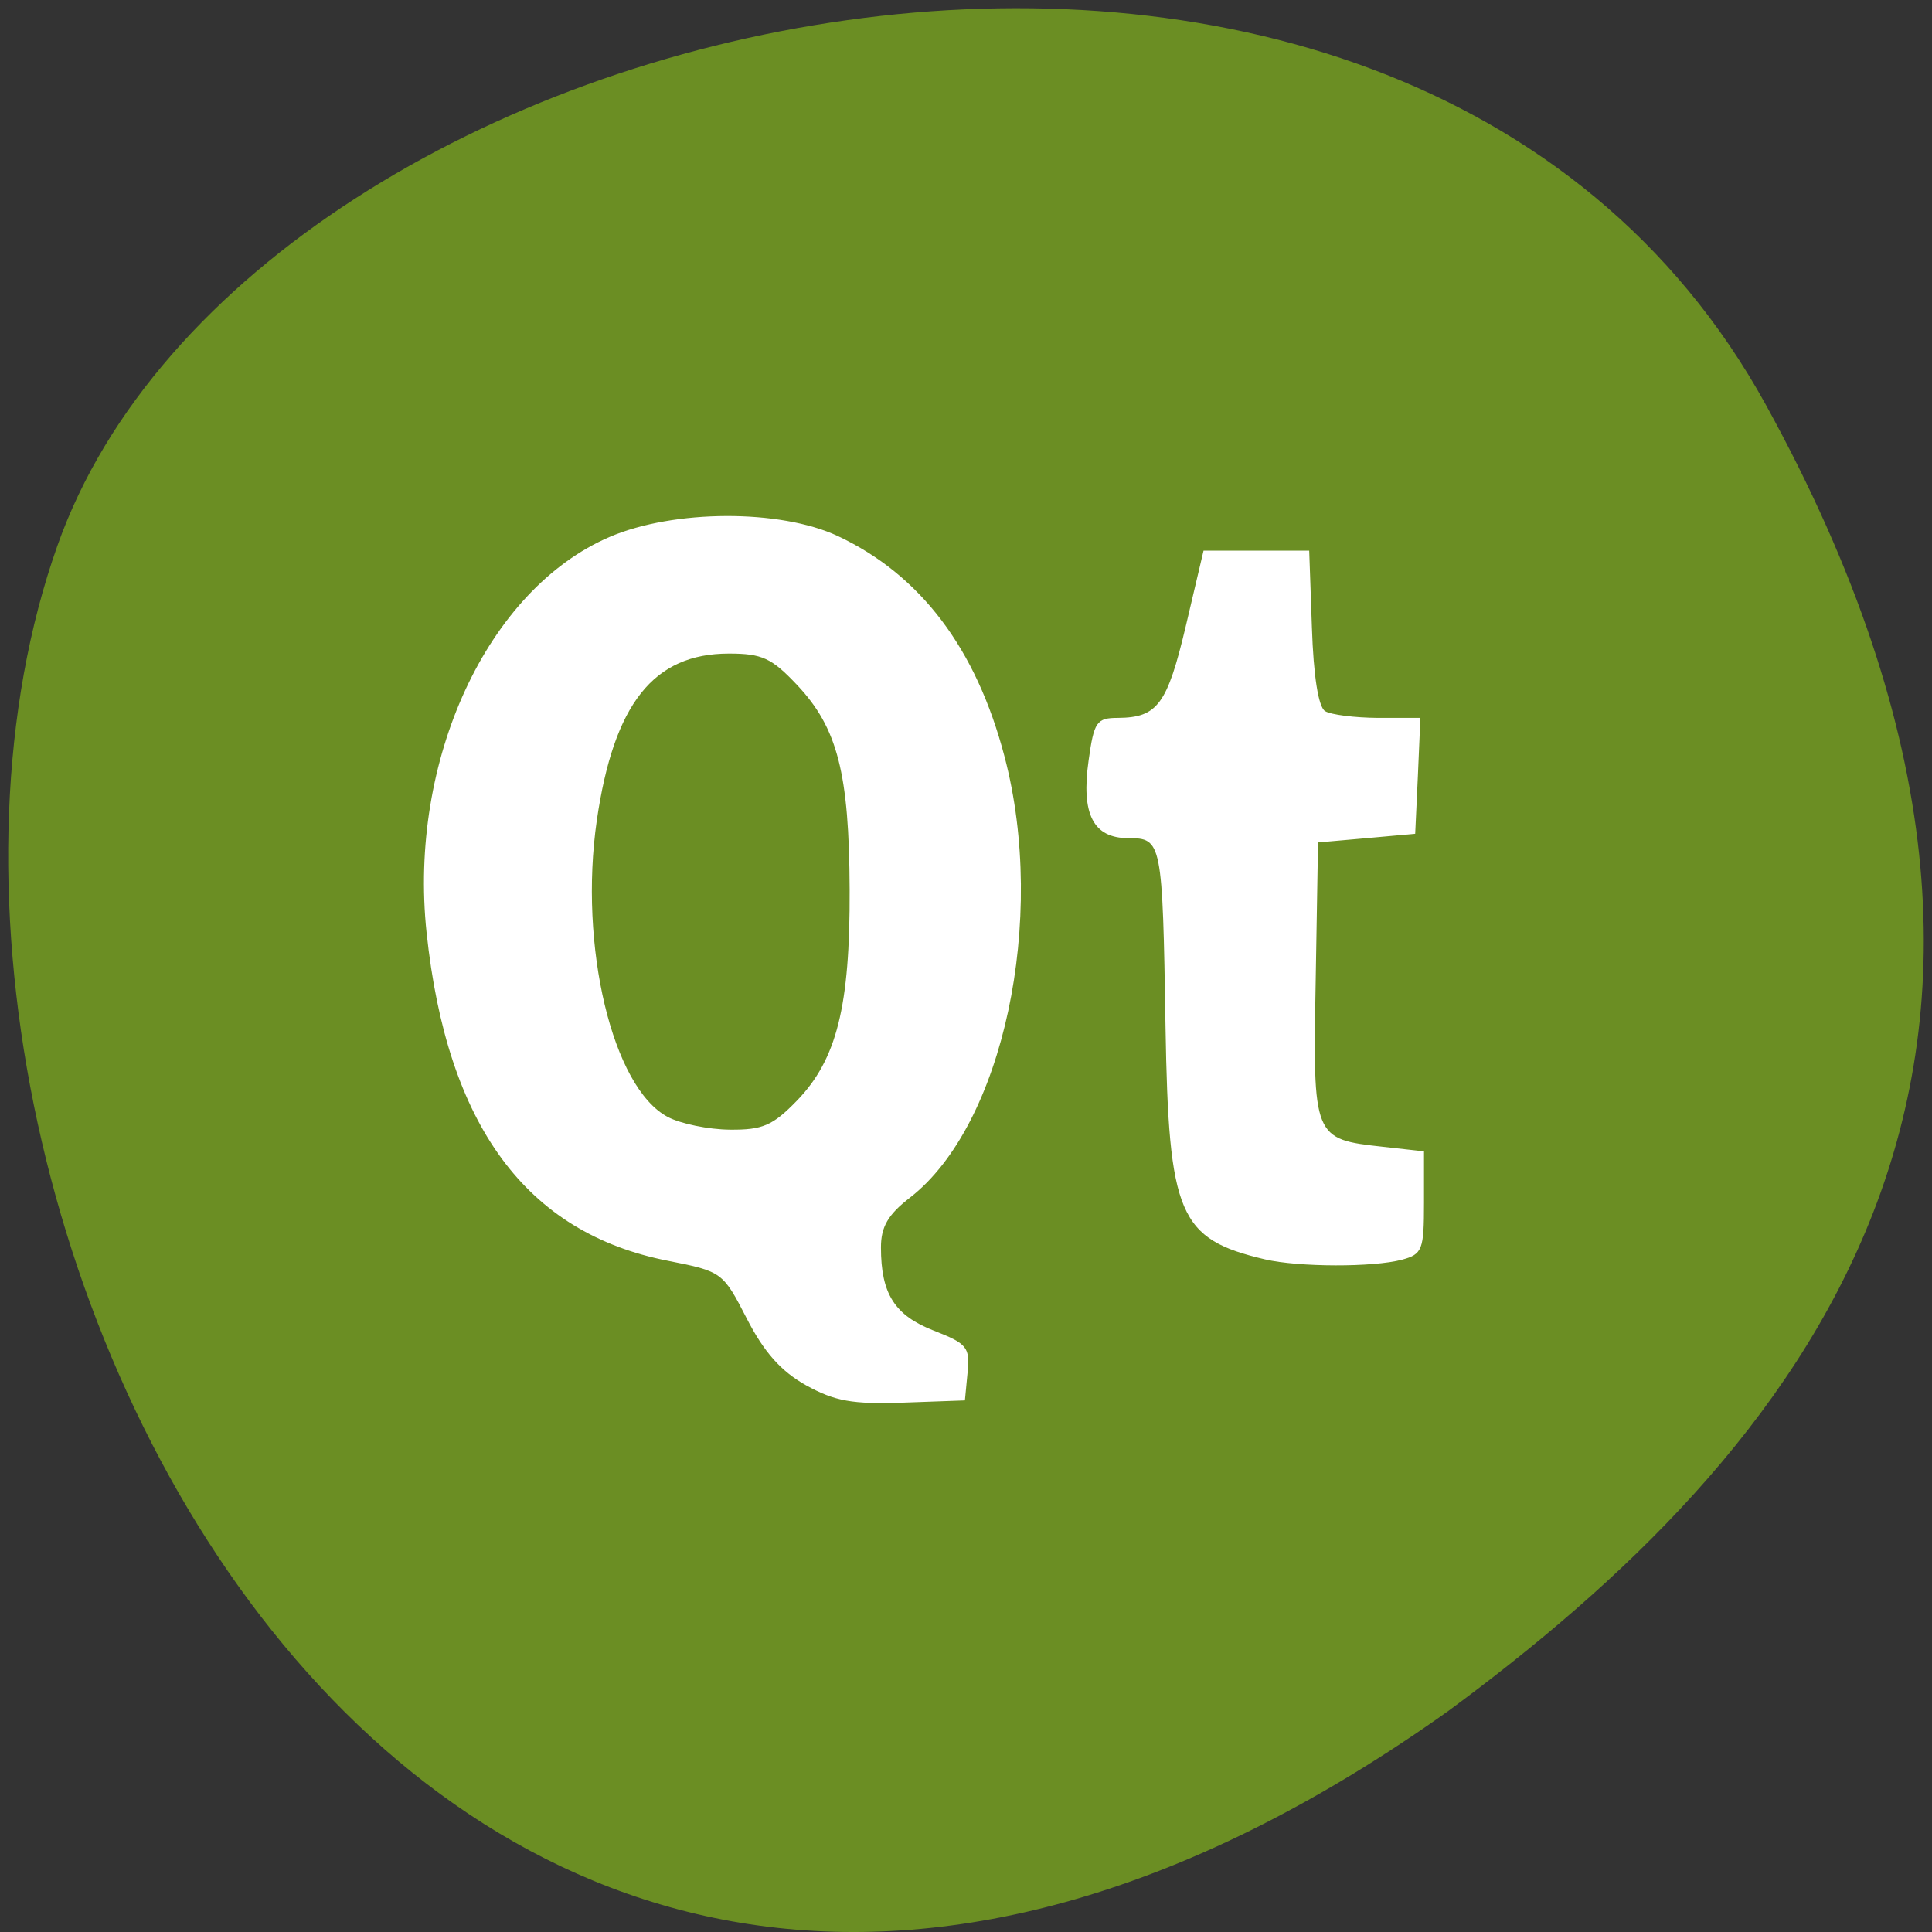 
<svg xmlns="http://www.w3.org/2000/svg" xmlns:xlink="http://www.w3.org/1999/xlink" width="48px" height="48px" viewBox="0 0 48 48" version="1.1">
<rect x="0" y="0" width="48" height="48" fill="#333333" stroke="none"/>
<g id="surface1">
<path style=" stroke:none;fill-rule:nonzero;fill:rgb(41.961%,55.686%,13.725%);fill-opacity:1;" d="M 43.871 10.055 C 34.77 -6.473 6.254 -0.059 1.43 13.547 C -4.32 29.758 10.641 60.543 35.984 42.508 C 44.52 36.211 52.973 26.582 43.871 10.055 Z M 43.871 10.055 "/>
<path style=" stroke:none;fill-rule:nonzero;fill:rgb(100%,100%,100%);fill-opacity:1;" d="M 20.027 34.418 C 19.406 34.07 18.984 33.598 18.555 32.762 C 17.961 31.605 17.941 31.59 16.594 31.324 C 13.07 30.633 11.105 27.961 10.598 23.168 C 10.145 18.891 12.105 14.648 15.145 13.34 C 16.738 12.656 19.383 12.645 20.82 13.32 C 22.871 14.285 24.254 16.113 24.957 18.797 C 26.02 22.832 24.922 27.961 22.609 29.754 C 22.062 30.176 21.887 30.48 21.887 30.992 C 21.887 32.145 22.227 32.68 23.199 33.059 C 24.031 33.383 24.102 33.473 24.039 34.102 L 23.973 34.793 L 22.434 34.848 C 21.172 34.891 20.742 34.812 20.027 34.418 Z M 19.797 27.348 C 20.789 26.324 21.121 25.004 21.109 22.102 C 21.098 19.211 20.809 18.086 19.805 17.02 C 19.172 16.348 18.934 16.238 18.109 16.238 C 16.238 16.238 15.25 17.484 14.828 20.379 C 14.375 23.5 15.215 27.023 16.59 27.75 C 16.906 27.918 17.602 28.062 18.133 28.066 C 18.945 28.074 19.199 27.965 19.797 27.348 Z M 31.43 31.289 C 29.285 30.785 29.035 30.195 28.957 25.516 C 28.883 20.898 28.867 20.824 28.035 20.824 C 27.16 20.824 26.855 20.227 27.047 18.887 C 27.18 17.93 27.246 17.836 27.777 17.836 C 28.758 17.828 29 17.5 29.461 15.555 L 29.902 13.68 L 32.527 13.68 L 32.594 15.59 C 32.633 16.789 32.754 17.566 32.922 17.668 C 33.066 17.758 33.66 17.832 34.238 17.836 L 35.289 17.836 L 35.227 19.277 L 35.16 20.715 L 33.953 20.824 L 32.746 20.93 L 32.688 24.363 C 32.617 28.281 32.625 28.301 34.363 28.492 L 35.379 28.605 L 35.379 29.879 C 35.379 31.051 35.34 31.16 34.832 31.297 C 34.117 31.488 32.27 31.484 31.43 31.289 Z M 31.43 31.289 "/>
</g>
</svg>
